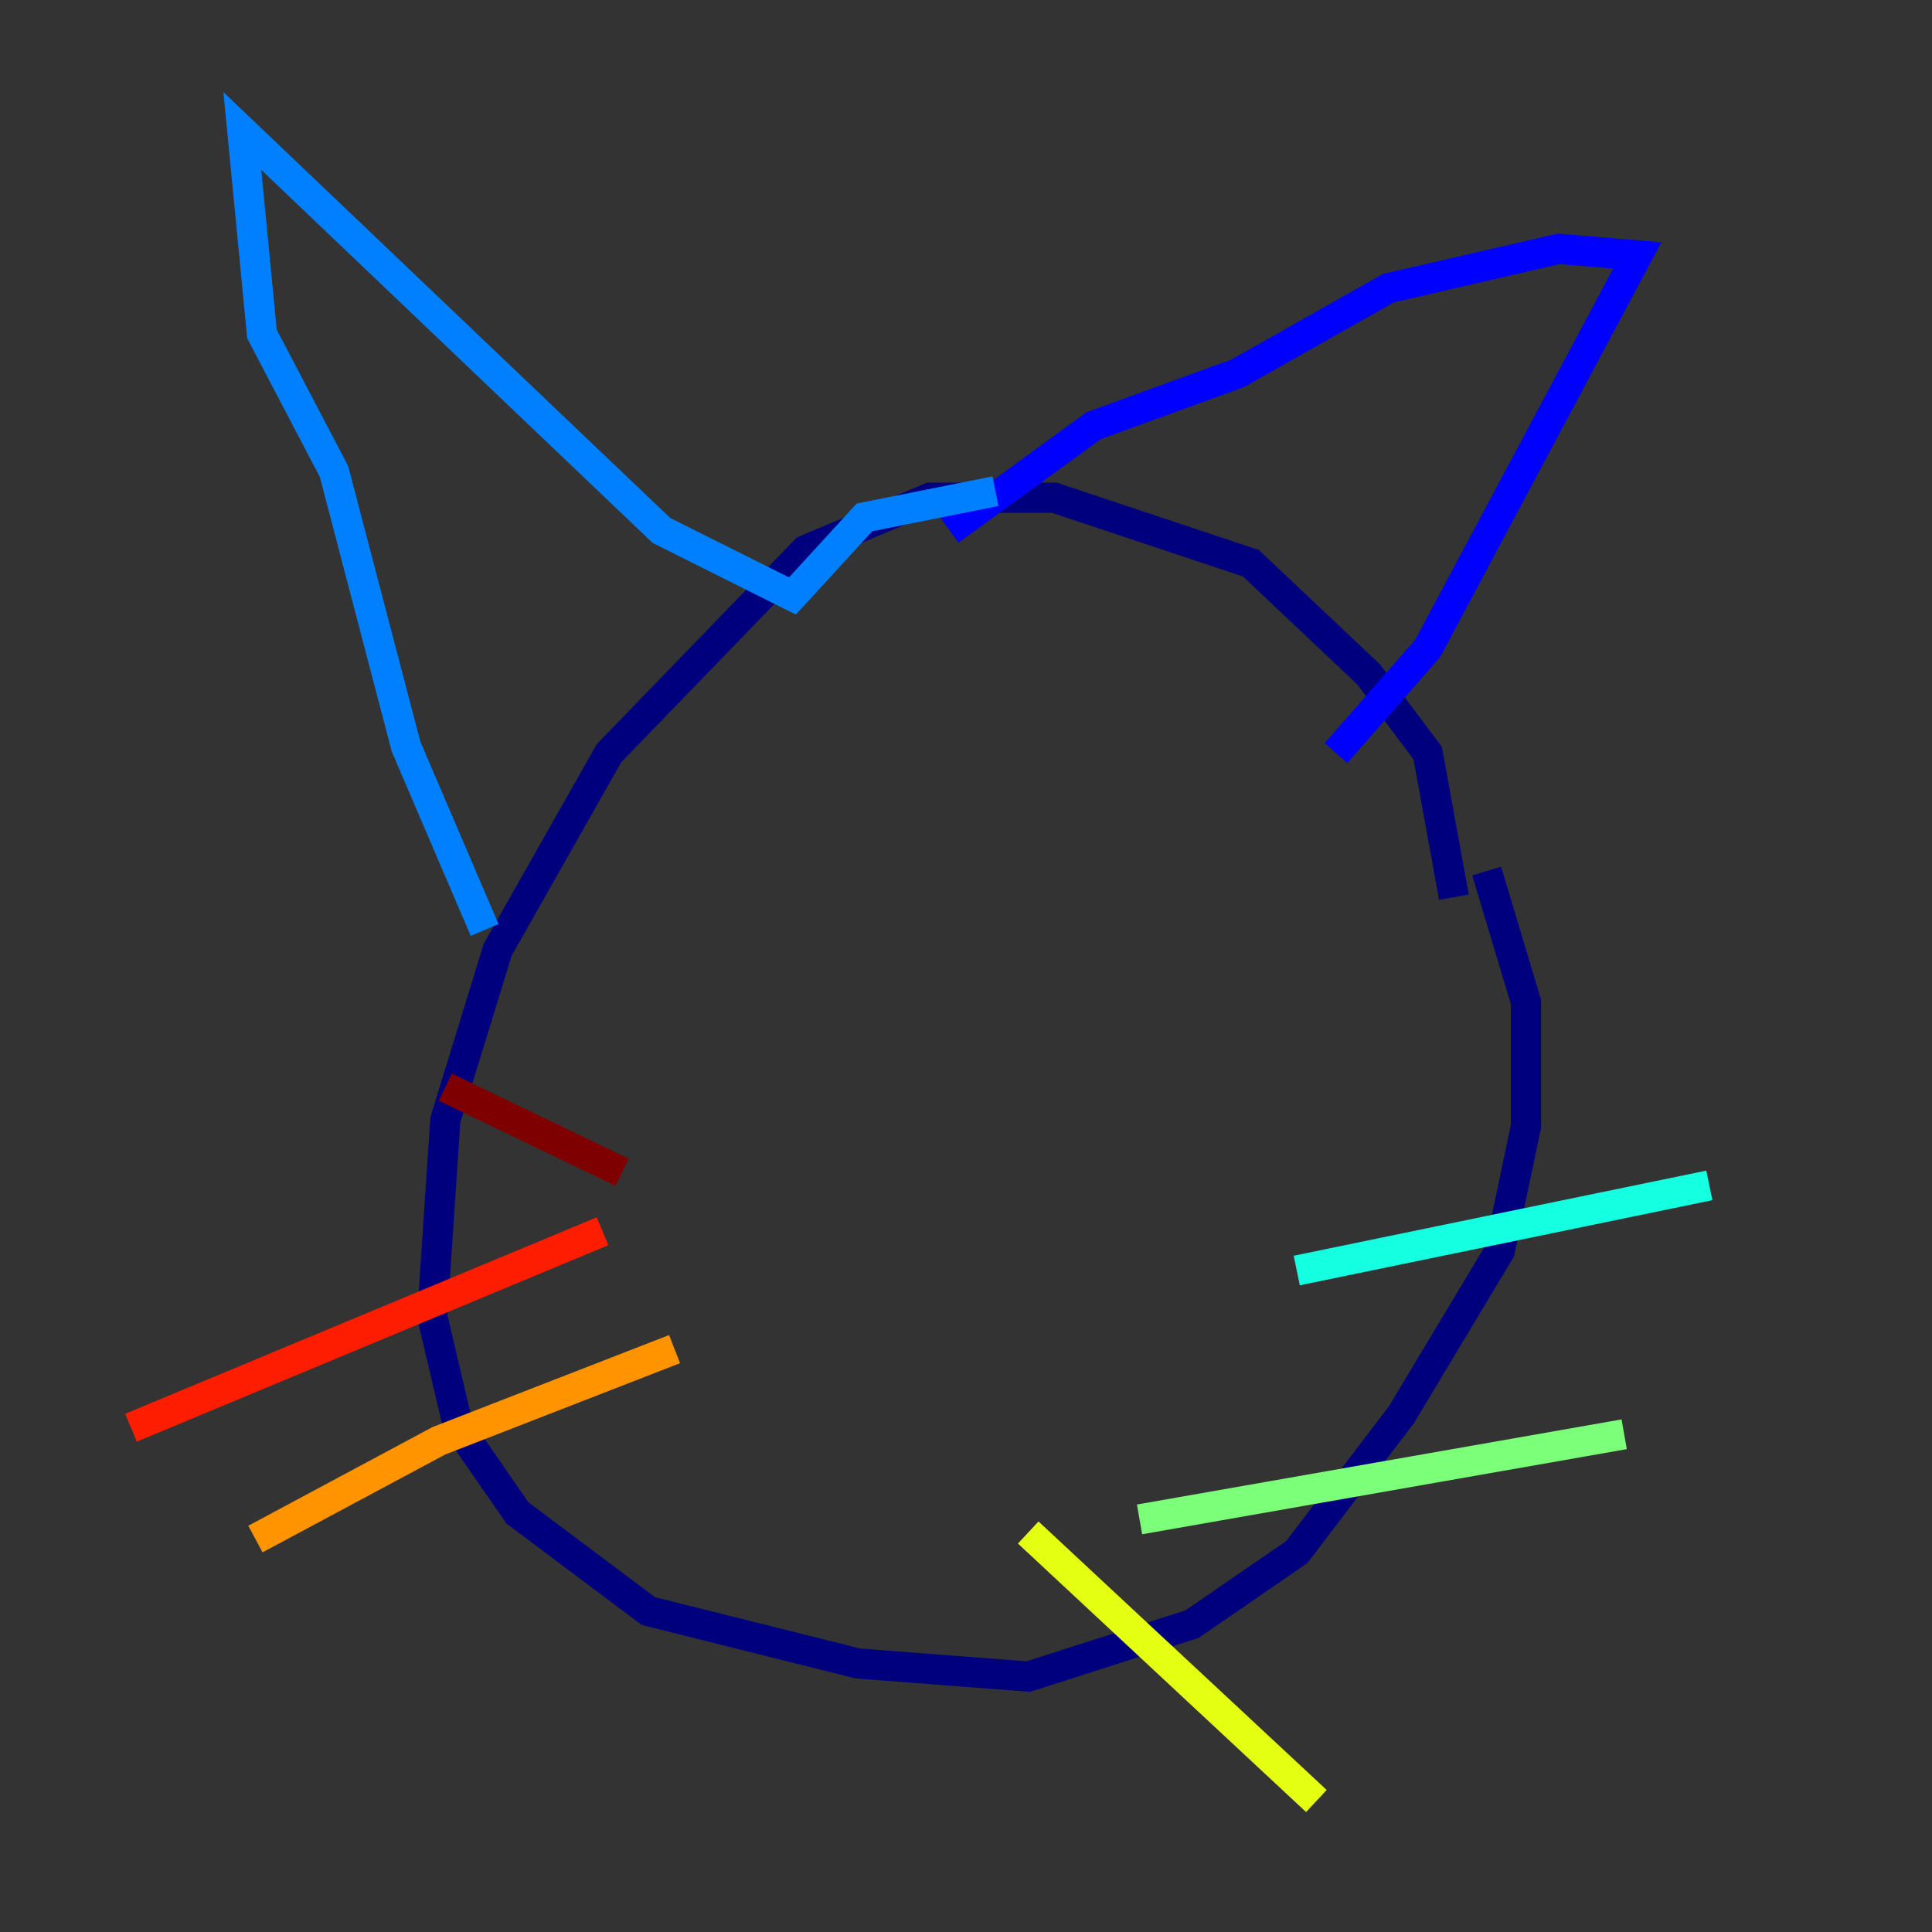<?xml version="1.0" encoding="utf-8" ?>
<svg baseProfile="tiny" height="128" version="1.2" viewBox="0,0,128,128" width="128" xmlns="http://www.w3.org/2000/svg" xmlns:ev="http://www.w3.org/2001/xml-events" xmlns:xlink="http://www.w3.org/1999/xlink"><rect x="0" y="0" width="128" height="128" fill="#333333" stroke="none"/><defs /><polyline fill="none" points="96.325,59.444 94.59,49.898 90.685,44.691 82.875,37.315 69.858,32.976 61.614,32.976 53.37,36.447 40.352,49.898 32.976,62.915 29.505,74.197 28.637,87.214 30.373,94.59 34.278,100.231 42.956,106.739 56.841,110.21 68.122,111.078 78.969,107.607 85.912,102.834 92.854,93.722 99.363,82.875 101.098,74.63 101.098,66.386 98.495,57.709" stroke="#00007f" stroke-width="2" /><polyline fill="none" points="88.515,49.898 94.59,42.956 108.475,16.922 103.268,16.488 91.986,19.091 82.007,24.732 72.461,28.203 62.915,35.146" stroke="#0000ff" stroke-width="2" /><polyline fill="none" points="65.953,32.542 57.275,34.278 52.502,39.485 43.824,35.146 16.054,8.678 17.356,22.129 22.129,31.241 26.902,49.464 32.108,61.614" stroke="#0080ff" stroke-width="2" /><polyline fill="none" points="113.248,78.536 85.912,84.176" stroke="#15ffe1" stroke-width="2" /><polyline fill="none" points="107.607,95.024 75.498,100.664" stroke="#7cff79" stroke-width="2" /><polyline fill="none" points="87.214,119.322 68.122,101.532" stroke="#e4ff12" stroke-width="2" /><polyline fill="none" points="44.691,89.383 29.071,95.458 16.922,101.966" stroke="#ff9400" stroke-width="2" /><polyline fill="none" points="39.919,81.573 8.678,94.59" stroke="#ff1d00" stroke-width="2" /><polyline fill="none" points="41.22,77.668 29.505,72.027" stroke="#7f0000" stroke-width="2" /></svg>